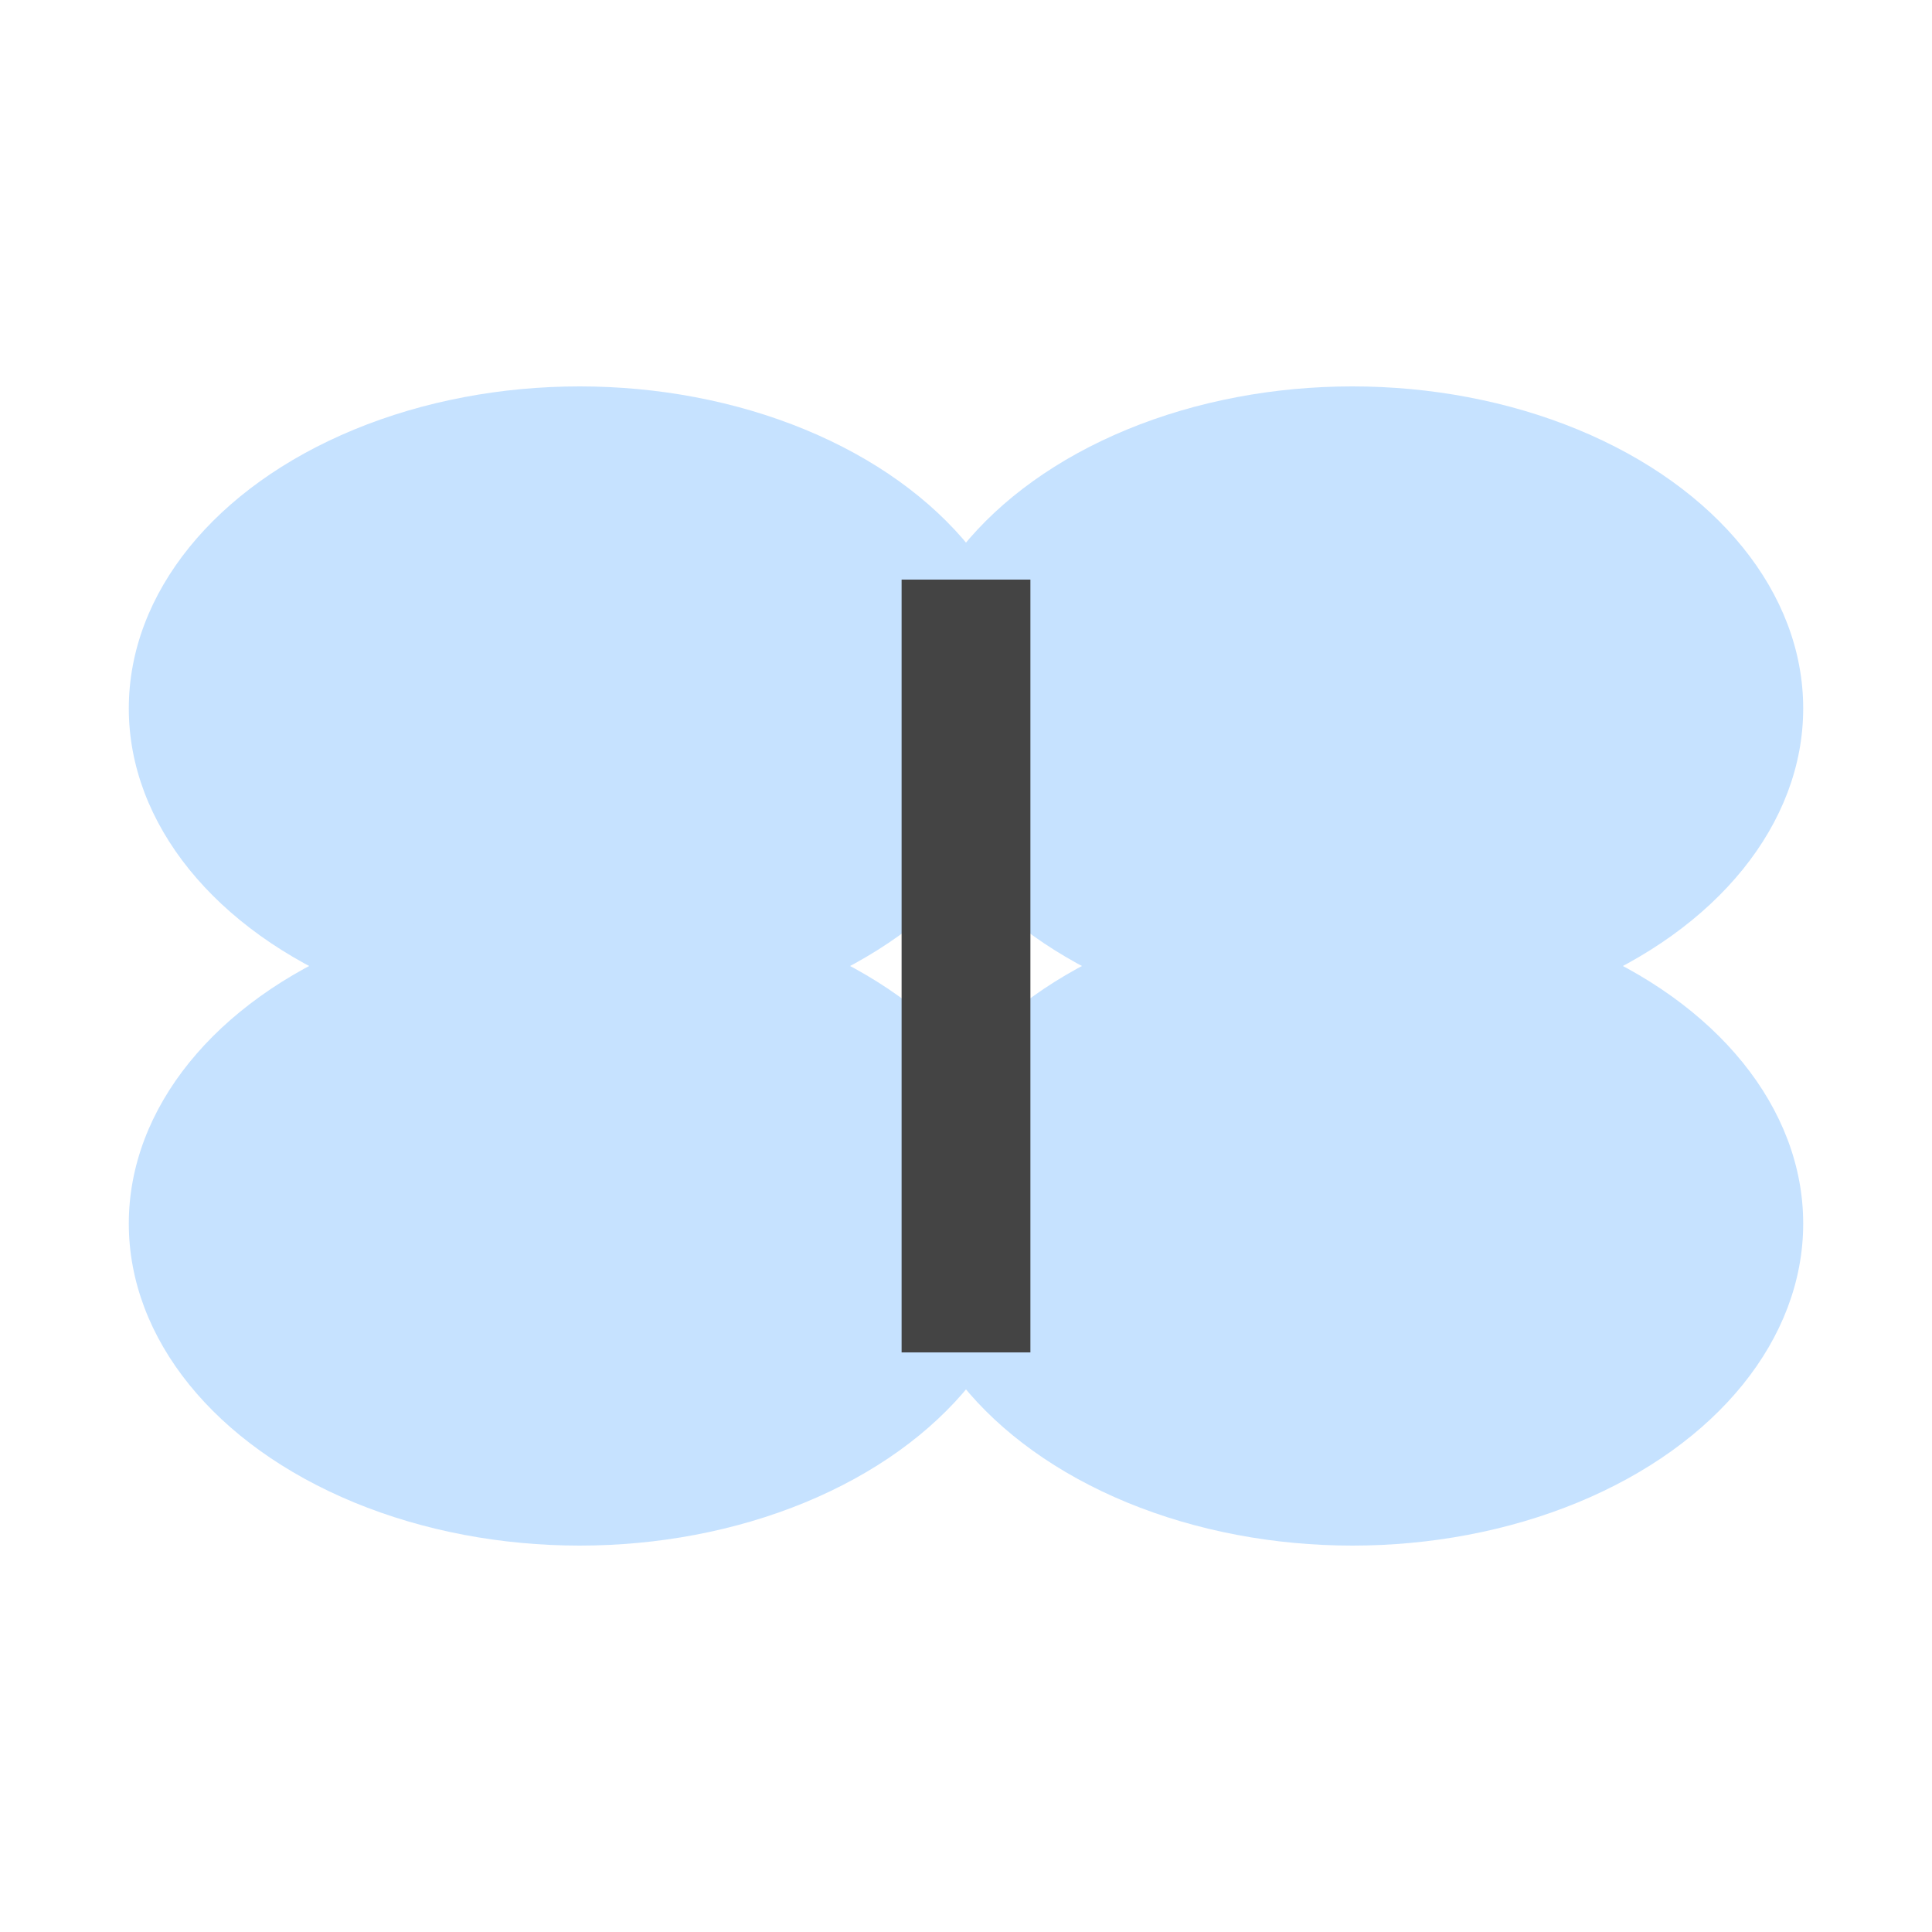 <svg xmlns="http://www.w3.org/2000/svg" width="60" height="60" viewBox="0 0 60 60">
  <g fill="#c6e2ff">
    <ellipse cx="18" cy="22" rx="14" ry="10"/>
    <ellipse cx="18" cy="38" rx="14" ry="10"/>
    <ellipse cx="42" cy="22" rx="14" ry="10"/>
    <ellipse cx="42" cy="38" rx="14" ry="10"/>
  </g>
  <rect x="28" y="18" width="4" height="24" fill="#444"/>
</svg>
